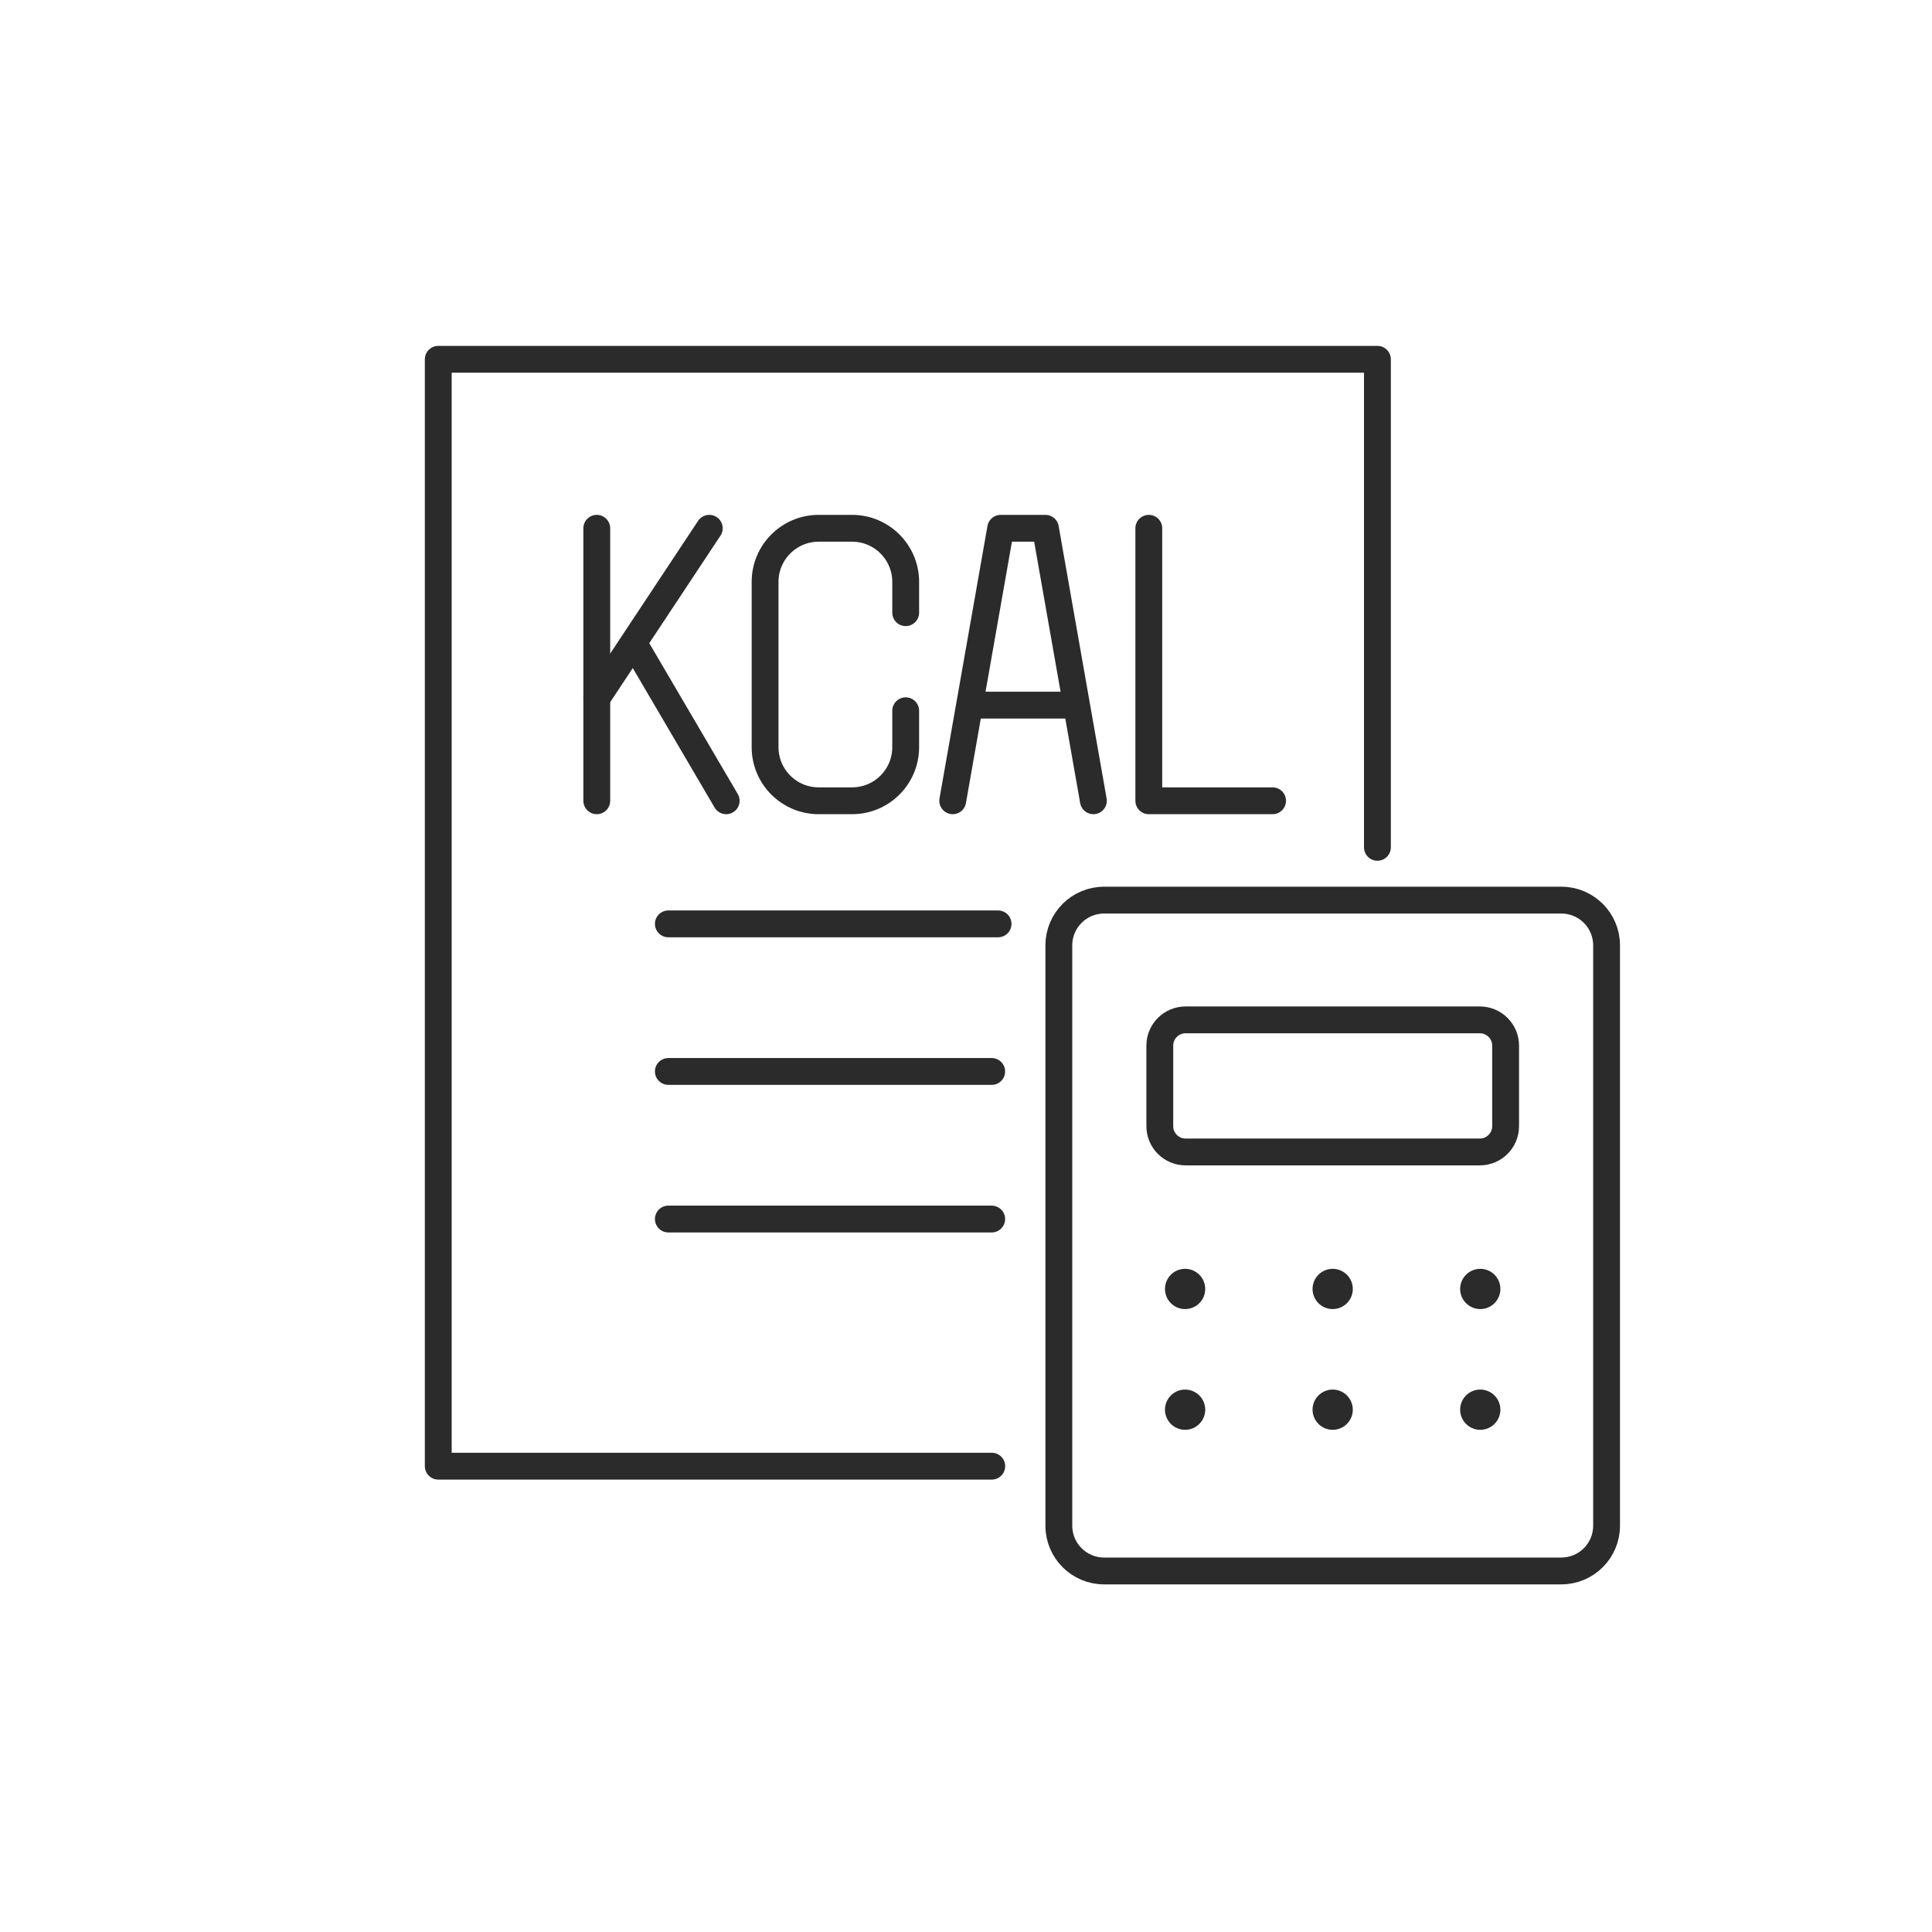 <?xml version="1.0" encoding="utf-8"?>
<!-- Generator: Adobe Illustrator 26.5.0, SVG Export Plug-In . SVG Version: 6.00 Build 0)  -->
<svg version="1.1" id="레이어_1" xmlns="http://www.w3.org/2000/svg" xmlns:xlink="http://www.w3.org/1999/xlink" x="0px"
	 y="0px" viewBox="0 0 288 288" style="enable-background:new 0 0 288 288;" xml:space="preserve">
<style type="text/css">
	.st0{fill:none;stroke:#2B2B2B;stroke-width:4;stroke-linecap:round;stroke-linejoin:round;stroke-miterlimit:10;}
	.st1{fill:none;stroke:#2B2B2B;stroke-width:6;stroke-linecap:round;stroke-linejoin:round;stroke-miterlimit:10;}
</style>
<g>
	<line class="st0" x1="148.78" y1="137.72" x2="99.63" y2="137.72"/>
	<line class="st0" x1="147.83" y1="159.72" x2="99.63" y2="159.72"/>
	<line class="st0" x1="147.83" y1="181.72" x2="99.63" y2="181.72"/>
	<g>
		<g>
			<g>
				<g>
					<g>
						<g>
							<polyline class="st0" points="205.33,126.31 205.33,53.56 65.33,53.56 65.33,218.56 147.84,218.56 							"/>
						</g>
					</g>
				</g>
			</g>
		</g>
	</g>
	<g>
		<path class="st0" d="M232.75,234.18h-68.17c-3.72,0-6.74-3.02-6.74-6.74v-86.52c0-3.72,3.02-6.74,6.74-6.74h68.17
			c3.72,0,6.74,3.02,6.74,6.74v86.52C239.49,231.16,236.47,234.18,232.75,234.18z"/>
		<path class="st0" d="M220.6,171.72h-43.87c-2.12,0-3.84-1.72-3.84-3.84v-12.01c0-2.12,1.72-3.84,3.84-3.84h43.87
			c2.12,0,3.84,1.72,3.84,3.84v12.01C224.44,170,222.72,171.72,220.6,171.72z"/>
		<g>
			<line class="st1" x1="176.66" y1="192.14" x2="176.66" y2="192.14"/>
			<line class="st1" x1="198.66" y1="192.14" x2="198.66" y2="192.14"/>
			<line class="st1" x1="220.66" y1="192.14" x2="220.66" y2="192.14"/>
		</g>
		<g>
			<line class="st1" x1="176.66" y1="210.14" x2="176.66" y2="210.14"/>
			<line class="st1" x1="198.66" y1="210.14" x2="198.66" y2="210.14"/>
			<line class="st1" x1="220.66" y1="210.14" x2="220.66" y2="210.14"/>
		</g>
	</g>
	<g>
		<g>
			<line class="st0" x1="88.96" y1="78.75" x2="88.96" y2="119.37"/>
			<line class="st0" x1="105.73" y1="78.75" x2="88.96" y2="104.07"/>
			<line class="st0" x1="108.25" y1="119.37" x2="94.64" y2="96.17"/>
		</g>
		<path class="st0" d="M135.01,91.33v-4.59c0-4.41-3.58-7.99-7.99-7.99h-4.98c-4.41,0-7.99,3.58-7.99,7.99v24.64
			c0,4.41,3.58,7.99,7.99,7.99h4.98c4.41,0,7.99-3.58,7.99-7.99v-5.43"/>
		<g>
			<polyline class="st0" points="162.99,119.37 155.84,78.75 149.17,78.75 142.02,119.37 			"/>
			<line class="st0" x1="160.34" y1="105.11" x2="144.66" y2="105.11"/>
		</g>
		<g>
			<polyline class="st0" points="189.7,119.37 171.25,119.37 171.25,78.75 			"/>
		</g>
	</g>
</g>
</svg>
